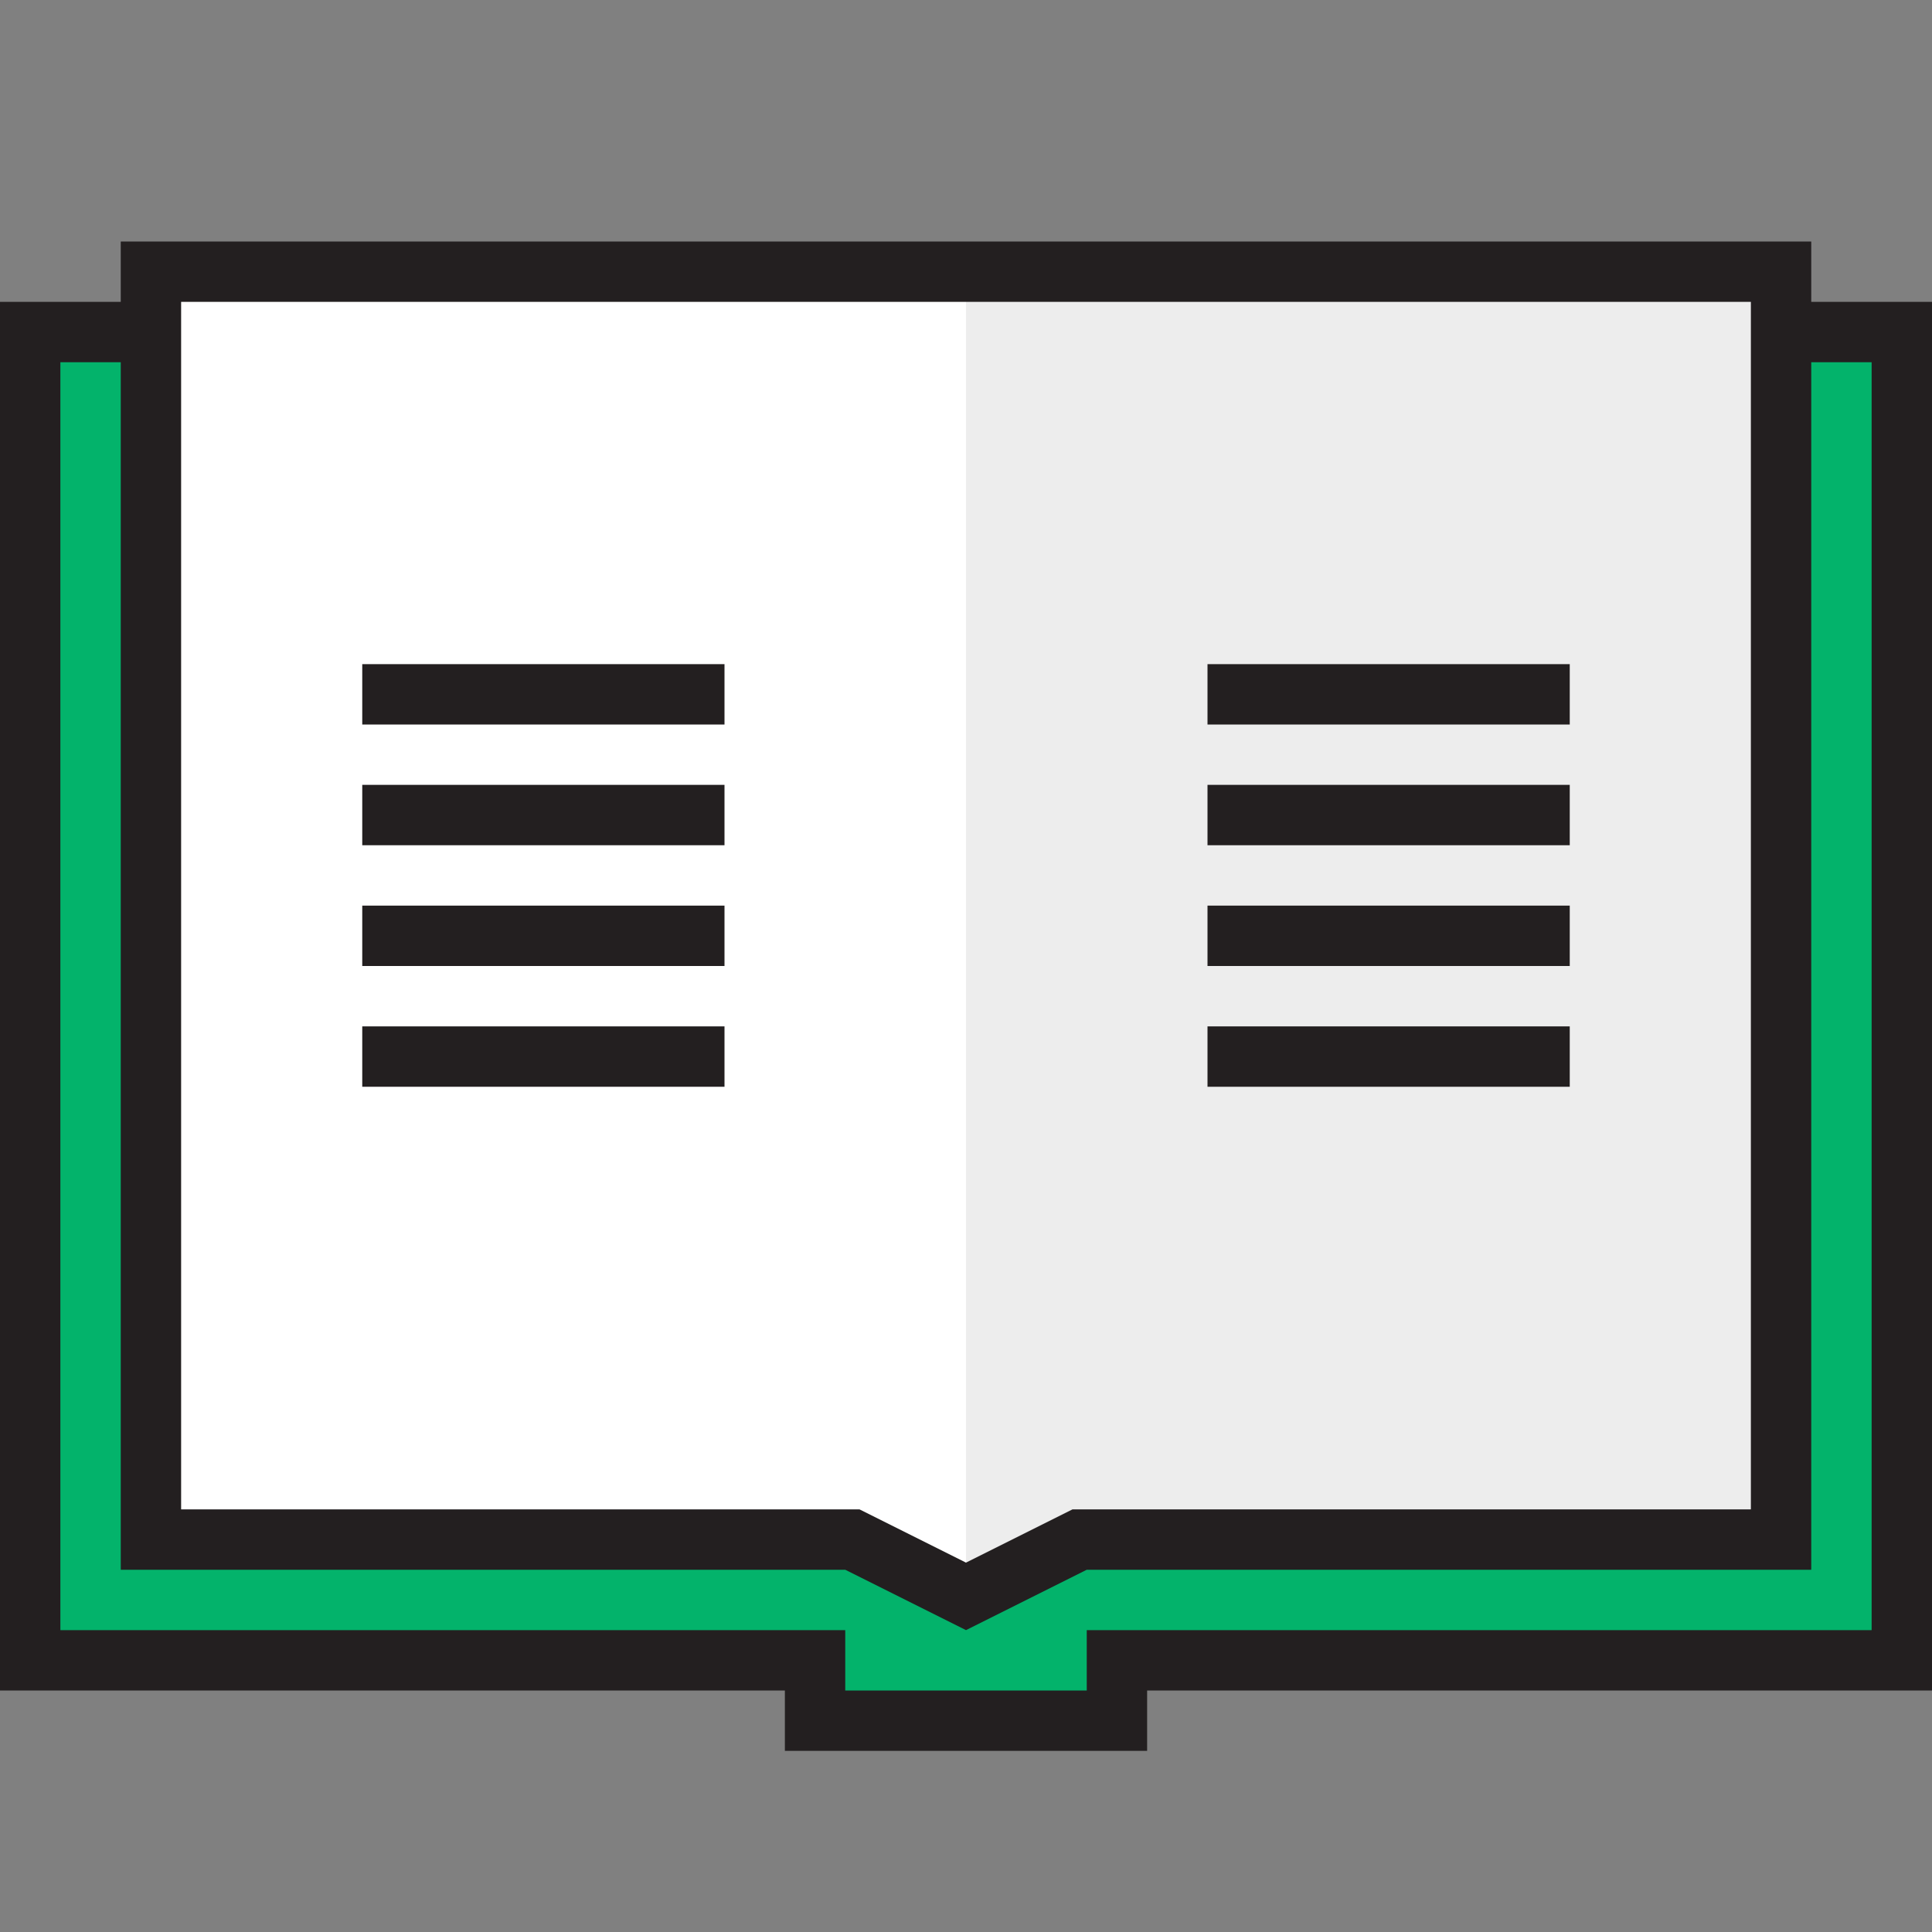<svg version="1.1" id="Uploaded to svgrepo.com" xmlns="http://www.w3.org/2000/svg" xmlns:xlink="http://www.w3.org/1999/xlink" viewBox="0 0 32 32" xml:space="preserve" fill="#000000"><rect x="0" y="0" width="32" height="32" fill="#808080" stroke="none"/><g id="SVGRepo_bgCarrier" stroke-width="0"></g><g id="SVGRepo_tracerCarrier" stroke-linecap="round" stroke-linejoin="round"></g><g id="SVGRepo_iconCarrier"> <style type="text/css"> .avocado_een{fill:#231F20;} .avocado_zes{fill:#ffffff;} .avocado_negen{fill:#03B36B;} .avocado_vijf{fill:#ededed;} .st0{fill:#EAD13F;} .st1{fill:#CC4121;} .st2{fill:#E0A838;} .st3{fill:#D1712A;} .st4{fill:#A3AEB5;} .st5{fill:#788287;} .st6{fill:#C3CC6A;} .st7{fill:#248EBC;} .st8{fill:#8D3E93;} .st9{fill:#3D3935;} .st10{fill:#D36781;} .st11{fill:#E598A3;} .st12{fill:#716558;} .st13{fill:#AF9480;} .st14{fill:#231F20;} </style> <g> <polygon class="avocado_negen" points="13.5,28.5 13.5,27.5 0.5,27.5 0.5,5.5 31.5,5.5 31.5,27.5 18.5,27.5 18.5,28.5 "></polygon> <polygon class="avocado_zes" points="14.118,25.5 2.5,25.5 2.5,4.5 16,4.5 16,26.441 "></polygon> <g> <polygon class="avocado_vijf" points="16,4.5 29.5,4.5 29.5,25.5 17.882,25.5 16,26.441 "></polygon> </g> <path class="avocado_een" d="M6,11h6v1H6V11z M6,14h6v-1H6V14z M6,16h6v-1H6V16z M6,18h6v-1H6V18z M20,18h6v-1h-6V18z M26,11 h-6v1h6V11z M26,13h-6v1h6V13z M26,15h-6v1h6V15z M32,5v23H19v1h-6v-1H0V5h2V4h28v1H32z M3,25h11.236L16,25.882L17.764,25H29V5H3 V25z M31,6h-1v20H18l-2,1l-2-1H2V6H1v21h13v1h4v-1h13V6z"></path> </g> </g></svg>